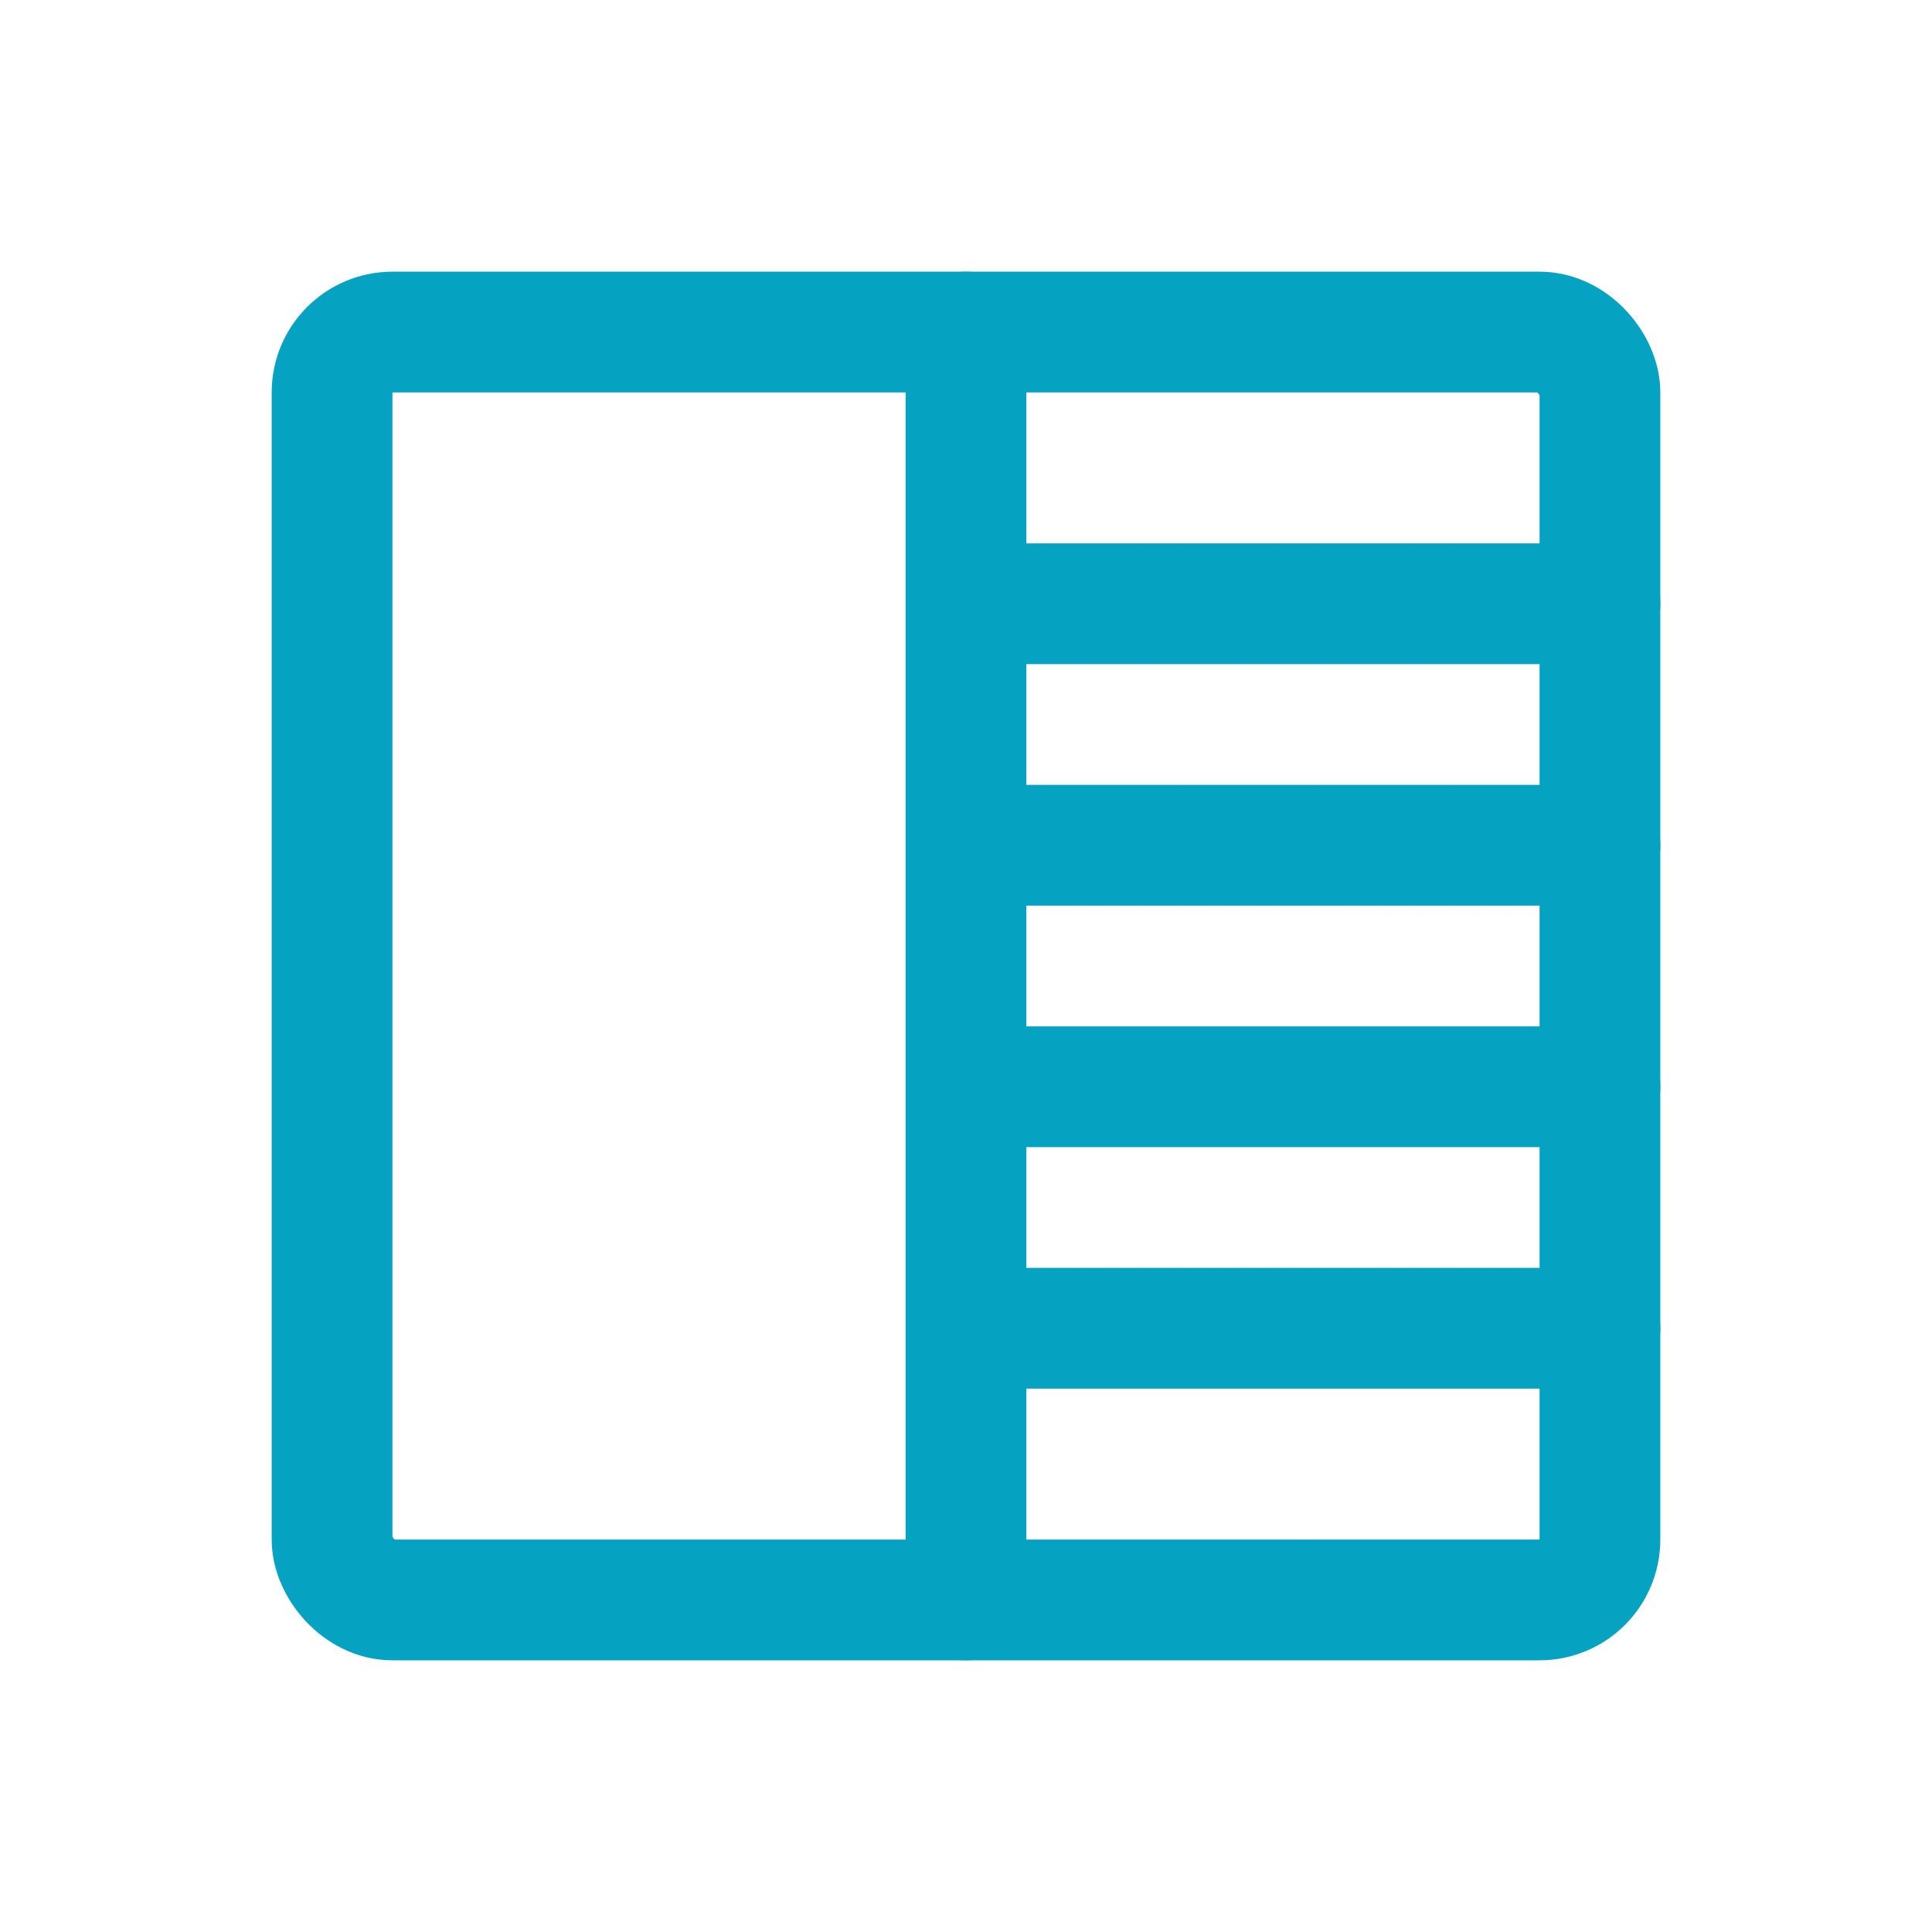 <svg xmlns="http://www.w3.org/2000/svg" width="192" height="192" viewBox="0 0 256 256"><rect x="44" y="44" width="168" height="168" rx="8" fill="none" stroke="#05A2C2" stroke-linecap="round" stroke-linejoin="round" stroke-width="16"/><path fill="none" stroke="#05A2C2" stroke-linecap="round" stroke-linejoin="round" stroke-width="16" d="M128 44v168m0-132h84m-84 32h84m-84 32h84m-84 32h84"/></svg>